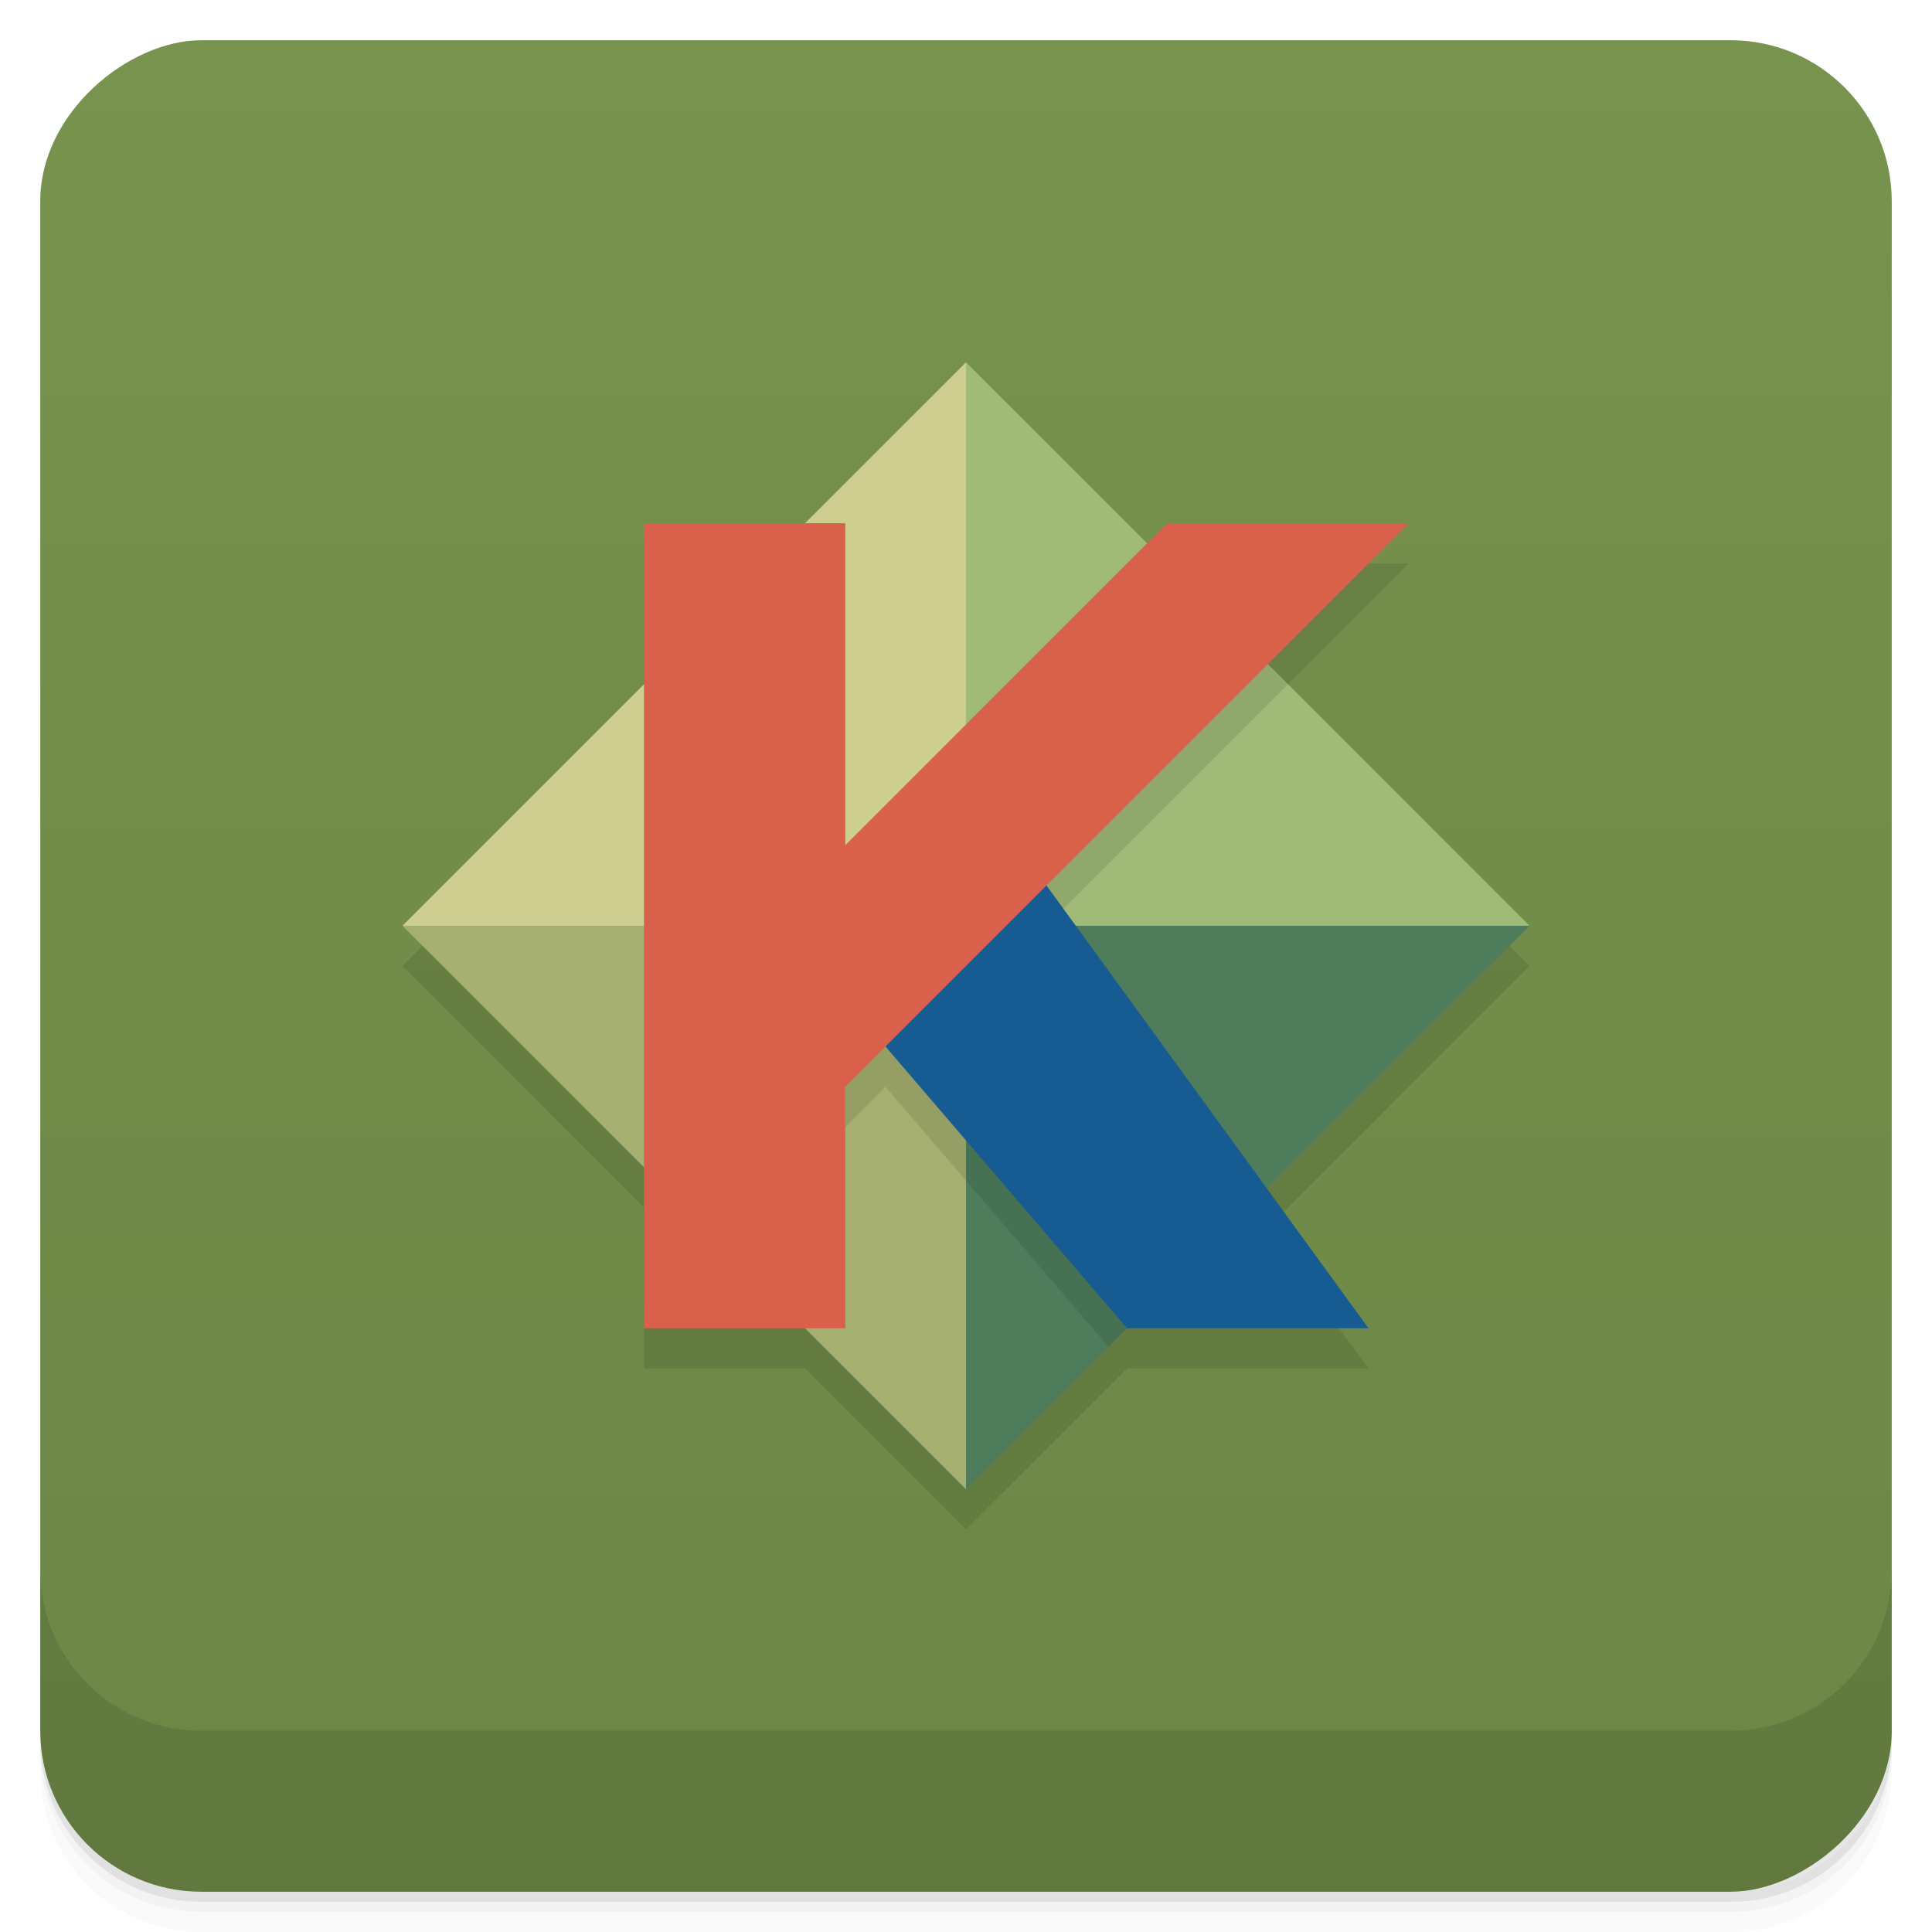 <svg version="1.1" viewBox="0 0 48 48" xmlns="http://www.w3.org/2000/svg">
 <defs>
  <linearGradient id="bg" x1="1" x2="47" gradientTransform="translate(-48 .002)" gradientUnits="userSpaceOnUse">
   <stop stop-color="#6c8646" offset="0"/>
   <stop stop-color="#77934d" offset="1"/>
  </linearGradient>
 </defs>
 <g transform="translate(0 -1004.4)">
  <g transform="translate(0 1004.4)">
   <path d="m1 43v0.25c0 2.216 1.784 4 4 4h38c2.216 0 4-1.784 4-4v-0.25c0 2.216-1.784 4-4 4h-38c-2.216 0-4-1.784-4-4zm0 0.5v0.5c0 2.216 1.784 4 4 4h38c2.216 0 4-1.784 4-4v-0.5c0 2.216-1.784 4-4 4h-38c-2.216 0-4-1.784-4-4z" opacity=".02"/>
   <path d="m1 43.25v0.25c0 2.216 1.784 4 4 4h38c2.216 0 4-1.784 4-4v-0.25c0 2.216-1.784 4-4 4h-38c-2.216 0-4-1.784-4-4z" opacity=".05"/>
   <path d="m1 43v0.25c0 2.216 1.784 4 4 4h38c2.216 0 4-1.784 4-4v-0.25c0 2.216-1.784 4-4 4h-38c-2.216 0-4-1.784-4-4z" opacity=".1"/>
   <rect transform="rotate(-90)" x="-47" y="1" width="46" height="46" rx="4" style="fill:url(#bg)"/>
   <g transform="translate(0 -1004.4)">
    <path d="m1 1043.4v4c0 2.216 1.784 4 4 4h38c2.216 0 4-1.784 4-4v-4c0 2.216-1.784 4-4 4h-38c-2.216 0-4-1.784-4-4z" opacity=".1"/>
   </g>
  </g>
 </g>
 <path d="m24 10-14 14 6 6v4h4l4 4 4-4h6l-2.525-3.475 6.525-6.525-6.5-6.5 3.5-3.5h-6l-0.5 0.5-4.5-4.5z" opacity=".1"/>
 <path d="m30 16-6 21-14-14z" style="fill:#a5af6f"/>
 <path d="m24 23v14l14-14-7-2z" style="fill:#4f7d5c"/>
 <path d="m24 23-1-7 1-7 14 14z" style="fill:#a0ba78"/>
 <path d="m24 23v-14l-14 14h14z" style="fill:#cfce91"/>
 <path d="m21 28 1-1 5.539 6.461 3.514-3.514-5.053-6.947 6-6-3-3-8 8z" opacity=".1"/>
 <path d="m22 26 2-4h2l8 11h-6z" style="fill:#165b92"/>
 <path d="m16 13v20h5v-6l14-14h-6l-8 8v-8h-5z" style="fill:#d9604a"/>
</svg>
